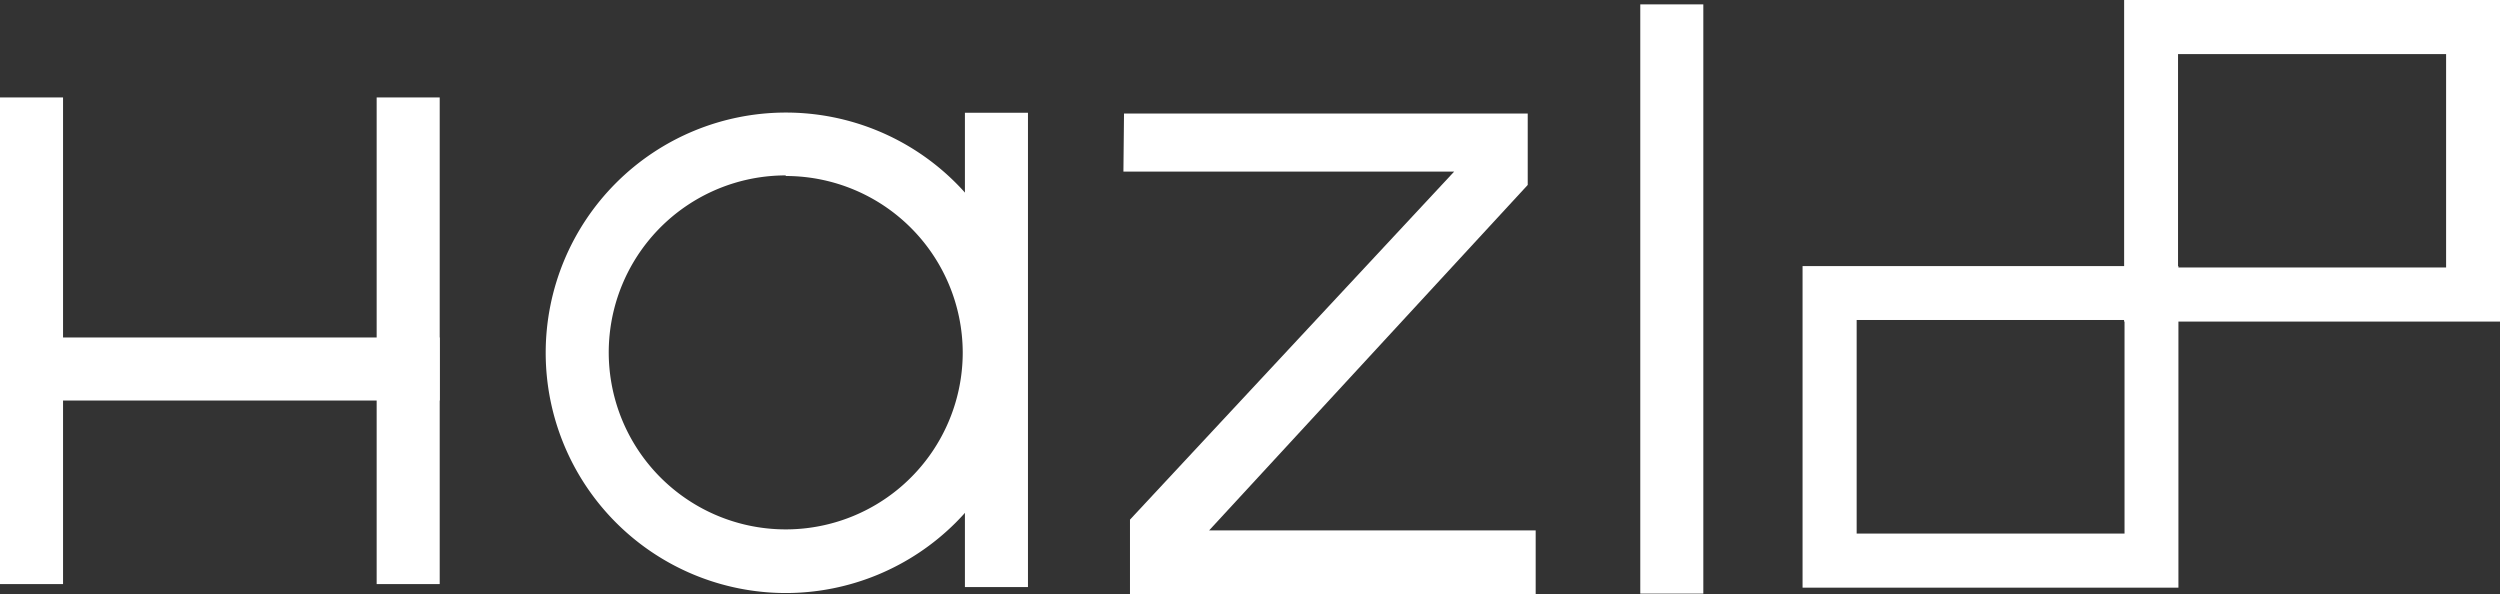 <svg xmlns="http://www.w3.org/2000/svg" viewBox="0 0 125.71 29.88"><rect x="0" y="0" width="125.71" height="29.88" fill="#333333" stroke="none"/><defs><style>.cls-1{fill:#fff;}</style></defs><g id="Capa_2" data-name="Capa 2"><g id="Capa_1-2" data-name="Capa 1"><rect class="cls-1" x="48.52" y="5.67" width="3.17" height="23.85"/><path class="cls-1" d="M39.51,29.82A12.08,12.08,0,1,1,51.6,17.74,12.09,12.09,0,0,1,39.51,29.82Zm0-21a8.9,8.9,0,1,0,8.9,8.89A8.9,8.9,0,0,0,39.51,8.85Z"/><path class="cls-1" d="M109.54,29.55H90.64V13.38h18.9ZM93.36,26.83h13.47V16.09H93.36Z"/><path class="cls-1" d="M125.71,16.17h-18.9V0h18.9Zm-16.19-2.72H123V2.72H109.52Z"/><rect class="cls-1" x="82.48" y="0.22" width="3.17" height="29.63"/><rect class="cls-1" y="4.9" width="3.17" height="24.47"/><rect class="cls-1" x="18.94" y="4.9" width="3.17" height="24.47"/><rect class="cls-1" x="0.85" y="16.97" width="21.26" height="3.17"/><polygon class="cls-1" points="56.52 5.71 76.82 5.71 76.82 9.3 60.8 26.67 77.22 26.67 77.22 29.88 56.82 29.88 56.82 26.13 73.12 8.63 56.49 8.63 56.52 5.71"/></g></g></svg>